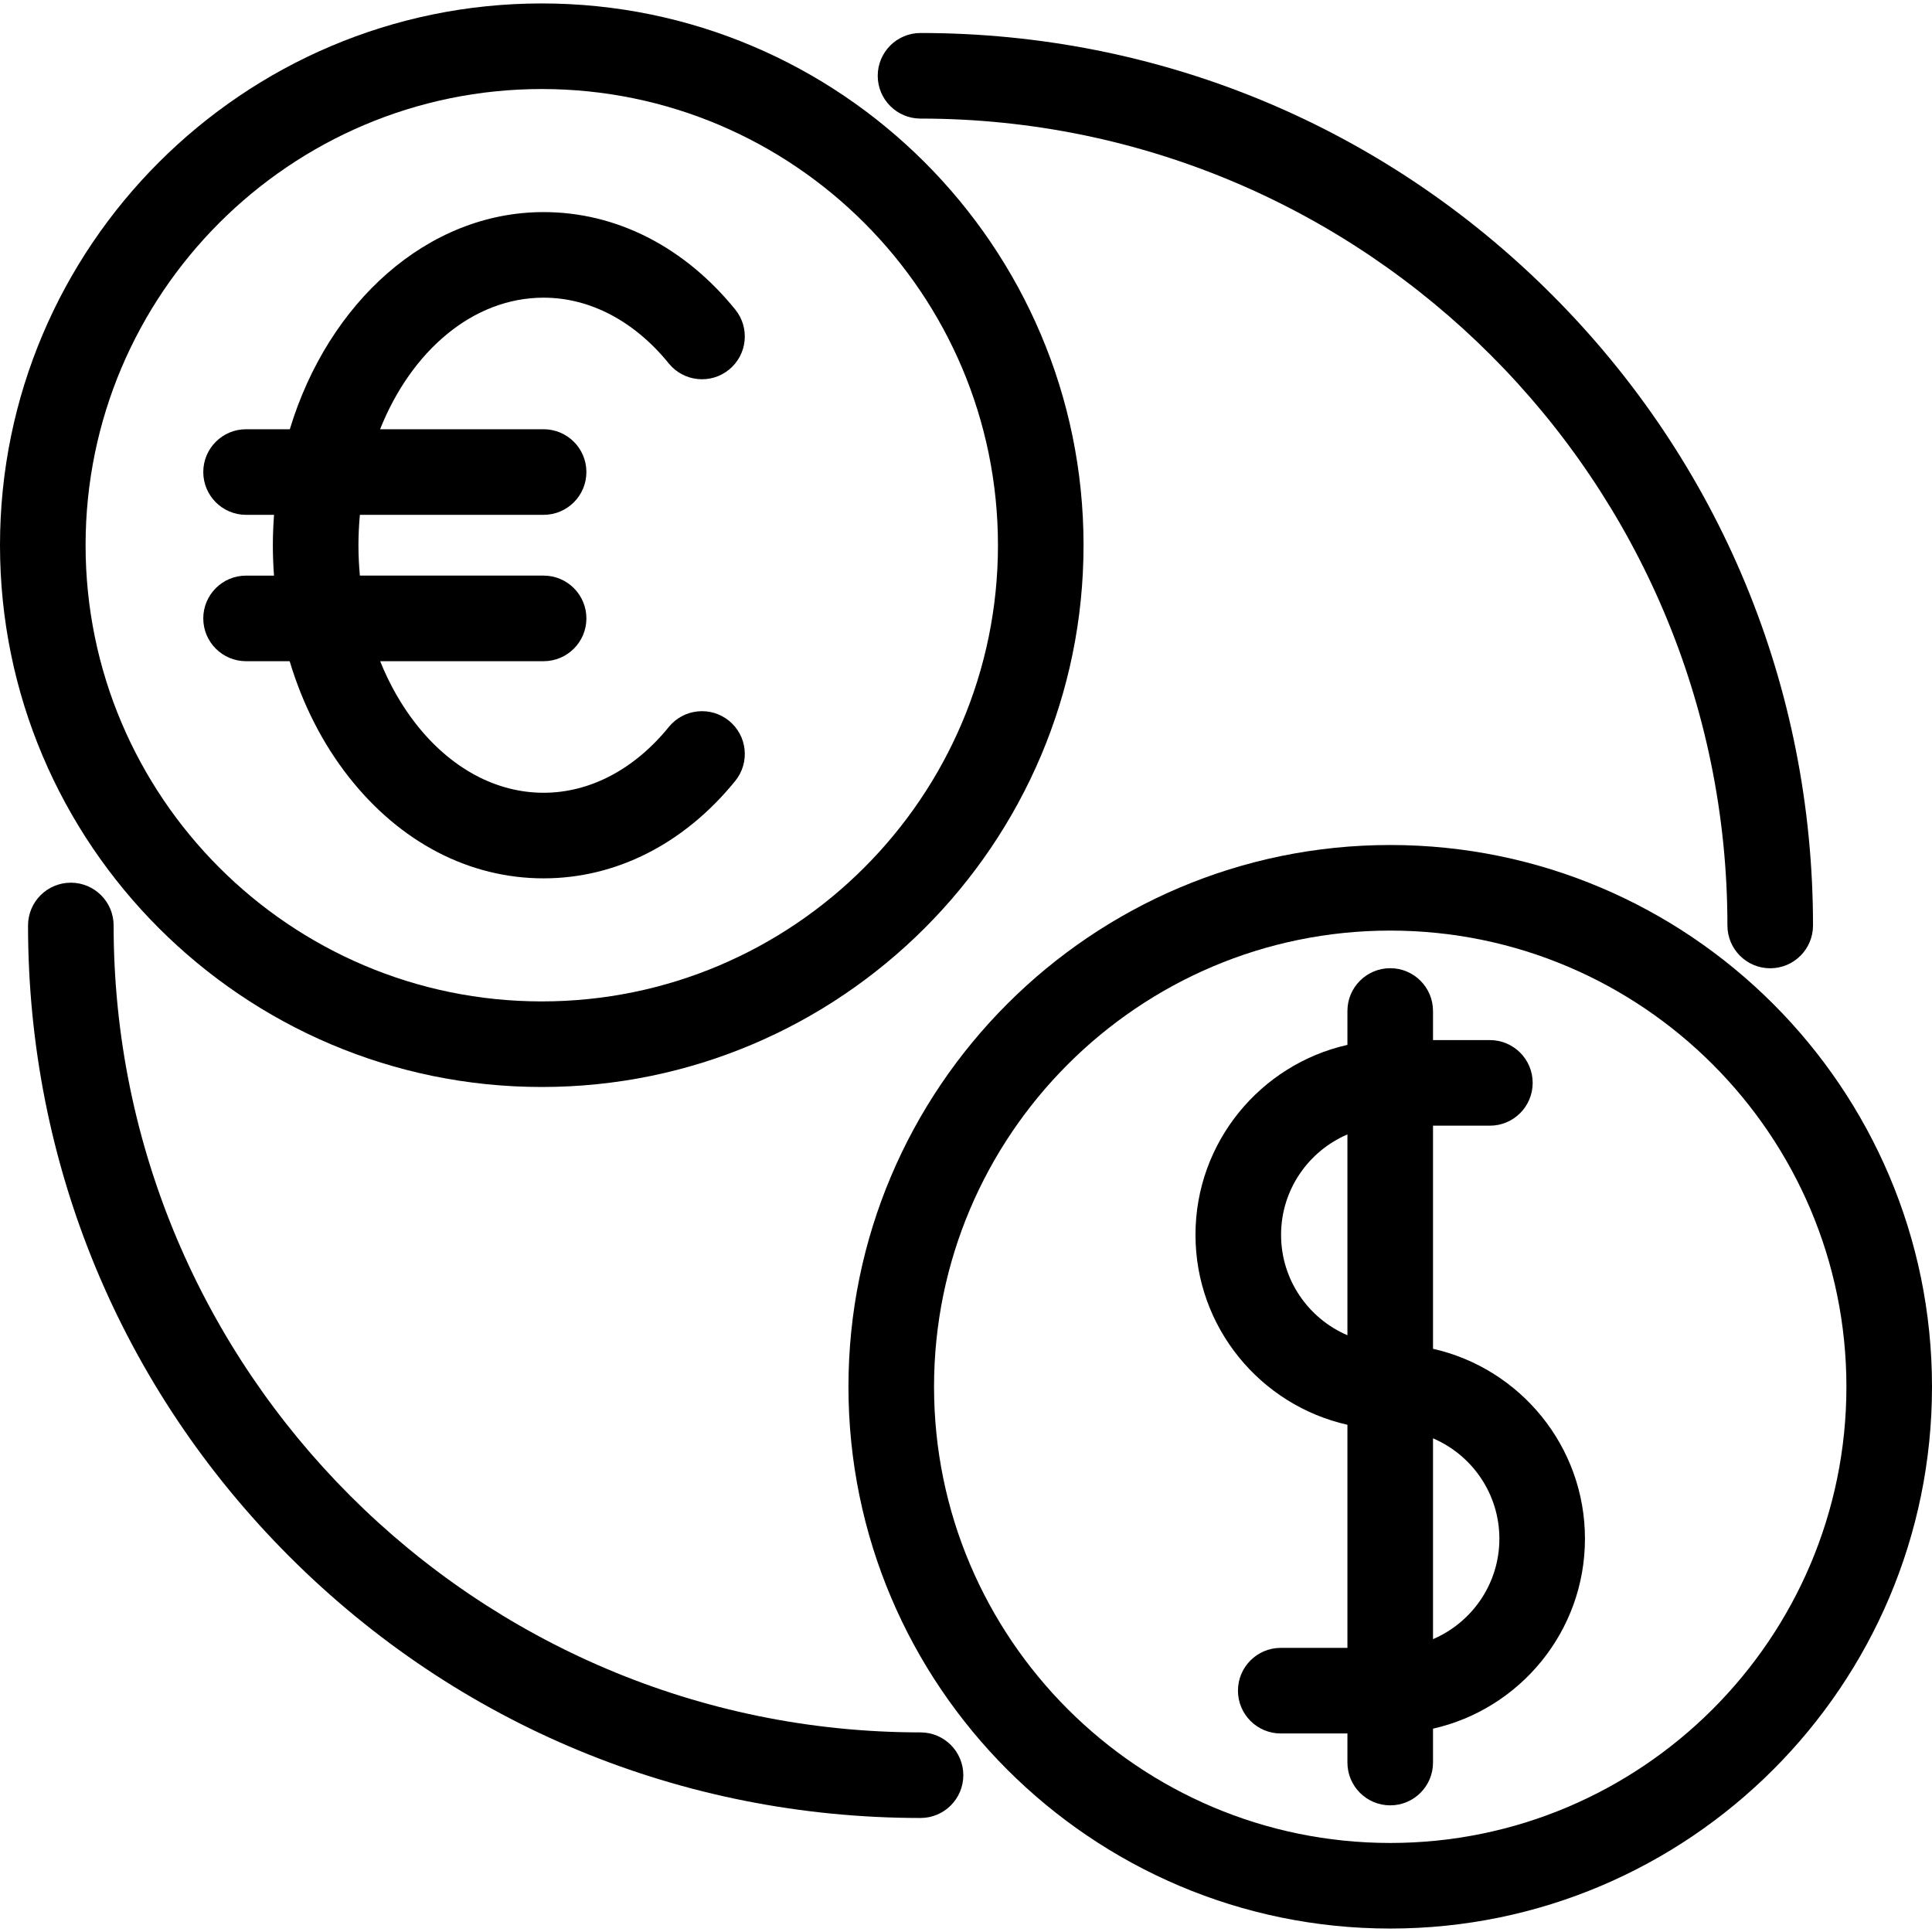 <?xml version="1.0" encoding="iso-8859-1"?>
<!-- Generator: Adobe Illustrator 18.0.0, SVG Export Plug-In . SVG Version: 6.00 Build 0)  -->
<!DOCTYPE svg PUBLIC "-//W3C//DTD SVG 1.1//EN" "http://www.w3.org/Graphics/SVG/1.1/DTD/svg11.dtd">
<svg version="1.1" id="Capa_1" xmlns="http://www.w3.org/2000/svg" xmlns:xlink="http://www.w3.org/1999/xlink" x="0px" y="0px"
	 viewBox="0 0 474.054 474.054" style="enable-background:new 0 0 474.054 474.054;" xml:space="preserve">
<g>
	<path d="M351.618,330.952v-54.745h13.954c5.799,0,10.5-4.701,10.5-10.5s-4.701-10.5-10.5-10.5h-13.954v-7.14
		c0-5.799-4.701-10.5-10.5-10.5s-10.5,4.701-10.5,10.5v8.316c-21.311,4.799-37.283,23.867-37.283,46.606
		c0,22.741,15.972,41.81,37.283,46.608v54.743h-16.36c-5.799,0-10.5,4.701-10.5,10.5s4.701,10.5,10.5,10.5h16.36v7.138
		c0,5.799,4.701,10.5,10.5,10.5s10.5-4.701,10.5-10.5v-8.315c21.311-4.799,37.283-23.867,37.283-46.606
		C388.901,354.819,372.93,335.75,351.618,330.952z M314.335,302.99c0-11.044,6.719-20.545,16.283-24.637v49.275
		C321.054,323.537,314.335,314.034,314.335,302.99z M351.618,402.195v-49.273c9.564,4.092,16.283,13.593,16.283,24.637
		C367.901,388.602,361.182,398.103,351.618,402.195z"/>
	<path d="M71.073,162.238c3.147,10.497,8.034,20.163,14.502,28.401c12.598,16.046,29.577,24.882,47.809,24.881
		c17.806,0,34.504-8.487,47.019-23.898c3.655-4.502,2.97-11.114-1.532-14.771c-4.501-3.654-11.114-2.969-14.771,1.532
		c-8.449,10.406-19.358,16.137-30.717,16.137c-11.646,0.001-22.759-5.983-31.29-16.849c-3.598-4.583-6.547-9.791-8.813-15.434
		h40.104c5.799,0,10.5-4.701,10.5-10.5c0-5.799-4.701-10.5-10.5-10.5h-45.08c-0.225-2.456-0.353-4.941-0.353-7.457
		c0-2.526,0.13-5.011,0.354-7.457h45.078c5.799,0,10.5-4.701,10.5-10.5s-4.701-10.5-10.5-10.5H93.262
		c7.645-19.187,22.758-32.283,40.122-32.283c11.357,0,22.267,5.731,30.716,16.137c3.656,4.502,10.269,5.187,14.771,1.532
		c4.502-3.656,5.188-10.268,1.532-14.77c-12.515-15.411-29.213-23.898-47.019-23.898c-28.5,0-52.86,22.201-62.272,53.283H60.378
		c-5.799,0-10.5,4.701-10.5,10.5s4.701,10.5,10.5,10.5h6.861c-0.181,2.458-0.288,4.942-0.288,7.457c0,2.505,0.099,4.991,0.279,7.457
		h-6.853c-5.799,0-10.5,4.701-10.5,10.5c0,5.799,4.701,10.5,10.5,10.5H71.073z"/>
	<path d="M132.933,266.715c73.301,0,132.936-59.634,132.936-132.935c0-73.301-59.635-132.936-132.936-132.936
		C59.634,0.845,0,60.48,0,133.781C0,207.081,59.634,266.715,132.933,266.715z M132.933,21.845
		c61.722,0,111.936,50.214,111.936,111.936c0,61.721-50.214,111.935-111.936,111.935C71.213,245.715,21,195.501,21,133.781
		C21,72.059,71.213,21.845,132.933,21.845z"/>
	<path d="M341.118,207.338c-73.3,0-132.934,59.634-132.934,132.934s59.634,132.936,132.934,132.936
		c73.301,0,132.936-59.635,132.936-132.936S414.419,207.338,341.118,207.338z M341.118,452.208
		c-61.721,0-111.934-50.214-111.934-111.936c0-61.721,50.213-111.934,111.934-111.934c61.722,0,111.936,50.214,111.936,111.934
		C453.054,401.995,402.84,452.208,341.118,452.208z"/>
	<path d="M225.868,425.075c-109.172,0-197.989-88.817-197.989-197.989c0-5.799-4.701-10.5-10.5-10.5c-5.799,0-10.5,4.701-10.5,10.5
		c0,58.494,22.779,113.487,64.141,154.849c41.361,41.361,96.354,64.141,154.849,64.141c5.799,0,10.5-4.701,10.5-10.5
		S231.667,425.075,225.868,425.075z"/>
	<path d="M225.868,29.096c109.172,0,197.989,88.817,197.989,197.989c0,5.799,4.701,10.5,10.5,10.5c5.799,0,10.5-4.701,10.5-10.5
		c0-58.494-22.779-113.487-64.141-154.849S284.362,8.096,225.868,8.096c-5.799,0-10.5,4.701-10.5,10.5
		C215.368,24.395,220.069,29.096,225.868,29.096z"/>
</g>
<g>
</g>
<g>
</g>
<g>
</g>
<g>
</g>
<g>
</g>
<g>
</g>
<g>
</g>
<g>
</g>
<g>
</g>
<g>
</g>
<g>
</g>
<g>
</g>
<g>
</g>
<g>
</g>
<g>
</g>
</svg>
